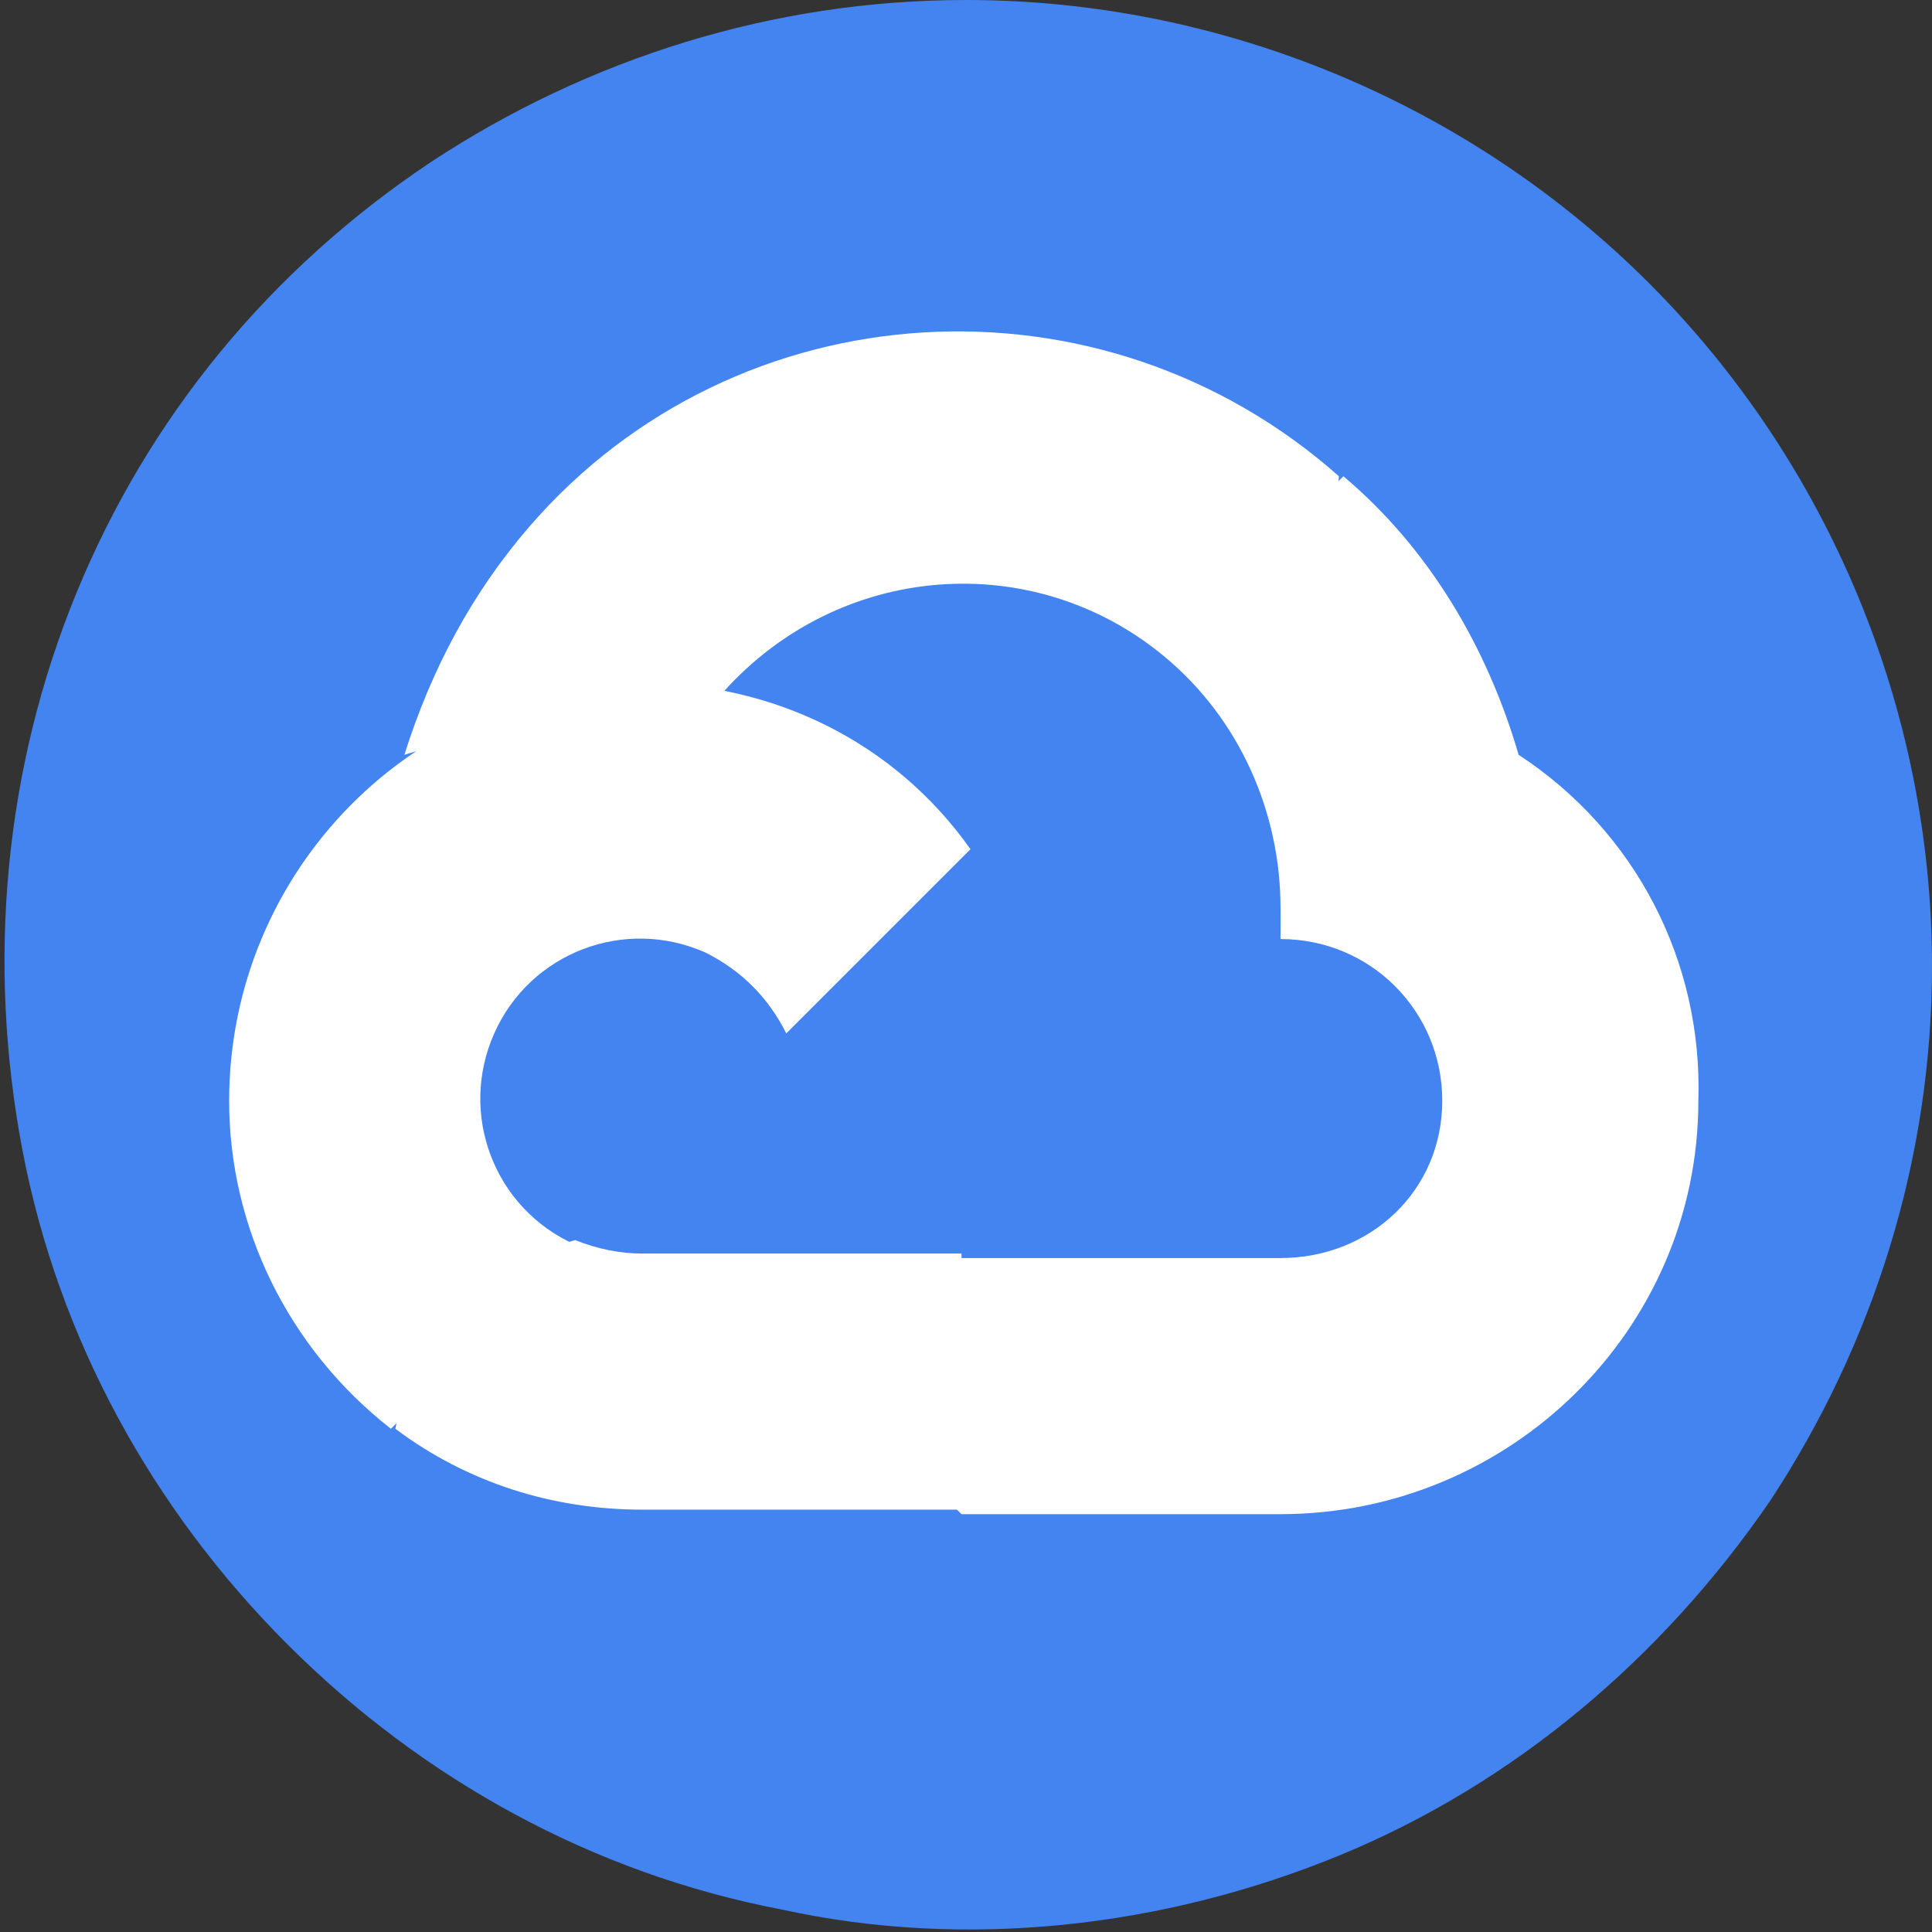<?xml version="1.0" encoding="utf-8"?>
<!-- Generator: Adobe Illustrator 24.0.1, SVG Export Plug-In . SVG Version: 6.00 Build 0)  -->
<svg version="1.1" id="Layer_1" xmlns="http://www.w3.org/2000/svg" xmlns:xlink="http://www.w3.org/1999/xlink" x="0px" y="0px"
	 viewBox="0 0 43 43" style="enable-background:new 0 0 43 43;" xml:space="preserve">
<rect x="0" y="0" width="43" height="43" fill="#333333" stroke="none"/>
<style type="text/css">
	.st0{clip-path:url(#SVGID_2_);}
	.st1{fill:#4384F0;}
	.st2{fill:#FFFFFF;}
</style>
<g>
	<defs>
		<rect id="SVGID_1_" width="43" height="43"/>
	</defs>
	<clipPath id="SVGID_2_">
		<use xlink:href="#SVGID_1_"  style="overflow:visible;"/>
	</clipPath>
	<g class="st0">
		<path class="st1" d="M43,21.5c0,4.3-1.3,8.4-3.6,11.9c-2.4,3.5-5.7,6.3-9.6,7.9s-8.3,2.1-12.4,1.2c-4.2-0.8-8-2.9-11-5.9
			c-3-3-5.1-6.8-5.9-11c-0.8-4.2-0.4-8.5,1.2-12.4C3.3,9.3,6,6,9.6,3.6C13.1,1.3,17.2,0,21.5,0c5.7,0,11.2,2.3,15.2,6.3
			C40.7,10.3,43,15.8,43,21.5z"/>
		<path class="st1" d="M26.1,21L26.1,21L26.1,21z"/>
	</g>
</g>
<g>
	<path class="st2" d="M25.9,14.6h1l2.8-2.8l0.1-1.2c-5.3-4.7-13.4-4.2-18,1.1c-1.3,1.5-2.2,3.2-2.8,5.1c0.3-0.1,0.7-0.2,1-0.1
		l5.7-0.9c0,0,0.3-0.5,0.4-0.4C18.7,12.5,23,12.2,25.9,14.6L25.9,14.6z"/>
	<path class="st2" d="M33.8,16.8c-0.7-2.4-2-4.6-3.9-6.2l-4,4c1.7,1.4,2.6,3.5,2.6,5.6v0.7c2,0,3.6,1.6,3.6,3.6S30.5,28,28.5,28
		h-7.1l-0.7,0.7V33l0.7,0.7h7.1c5.1,0,9.3-4.1,9.3-9.2C37.9,21.4,36.4,18.5,33.8,16.8z"/>
	<path class="st2" d="M14.3,33.6h7.1v-5.7h-7.1c-0.5,0-1-0.1-1.5-0.3l-1,0.3L9,30.8l-0.2,1C10.4,33,12.3,33.6,14.3,33.6z"/>
	<path class="st2" d="M14.3,15.2c-5.1,0-9.2,4.2-9.2,9.3c0,2.8,1.3,5.5,3.6,7.3l4.1-4.1c-1.8-0.8-2.6-2.9-1.8-4.7
		c0.8-1.8,2.9-2.6,4.7-1.8c0.8,0.4,1.4,1,1.8,1.8l4.1-4.1C19.9,16.5,17.2,15.2,14.3,15.2z"/>
</g>
</svg>
